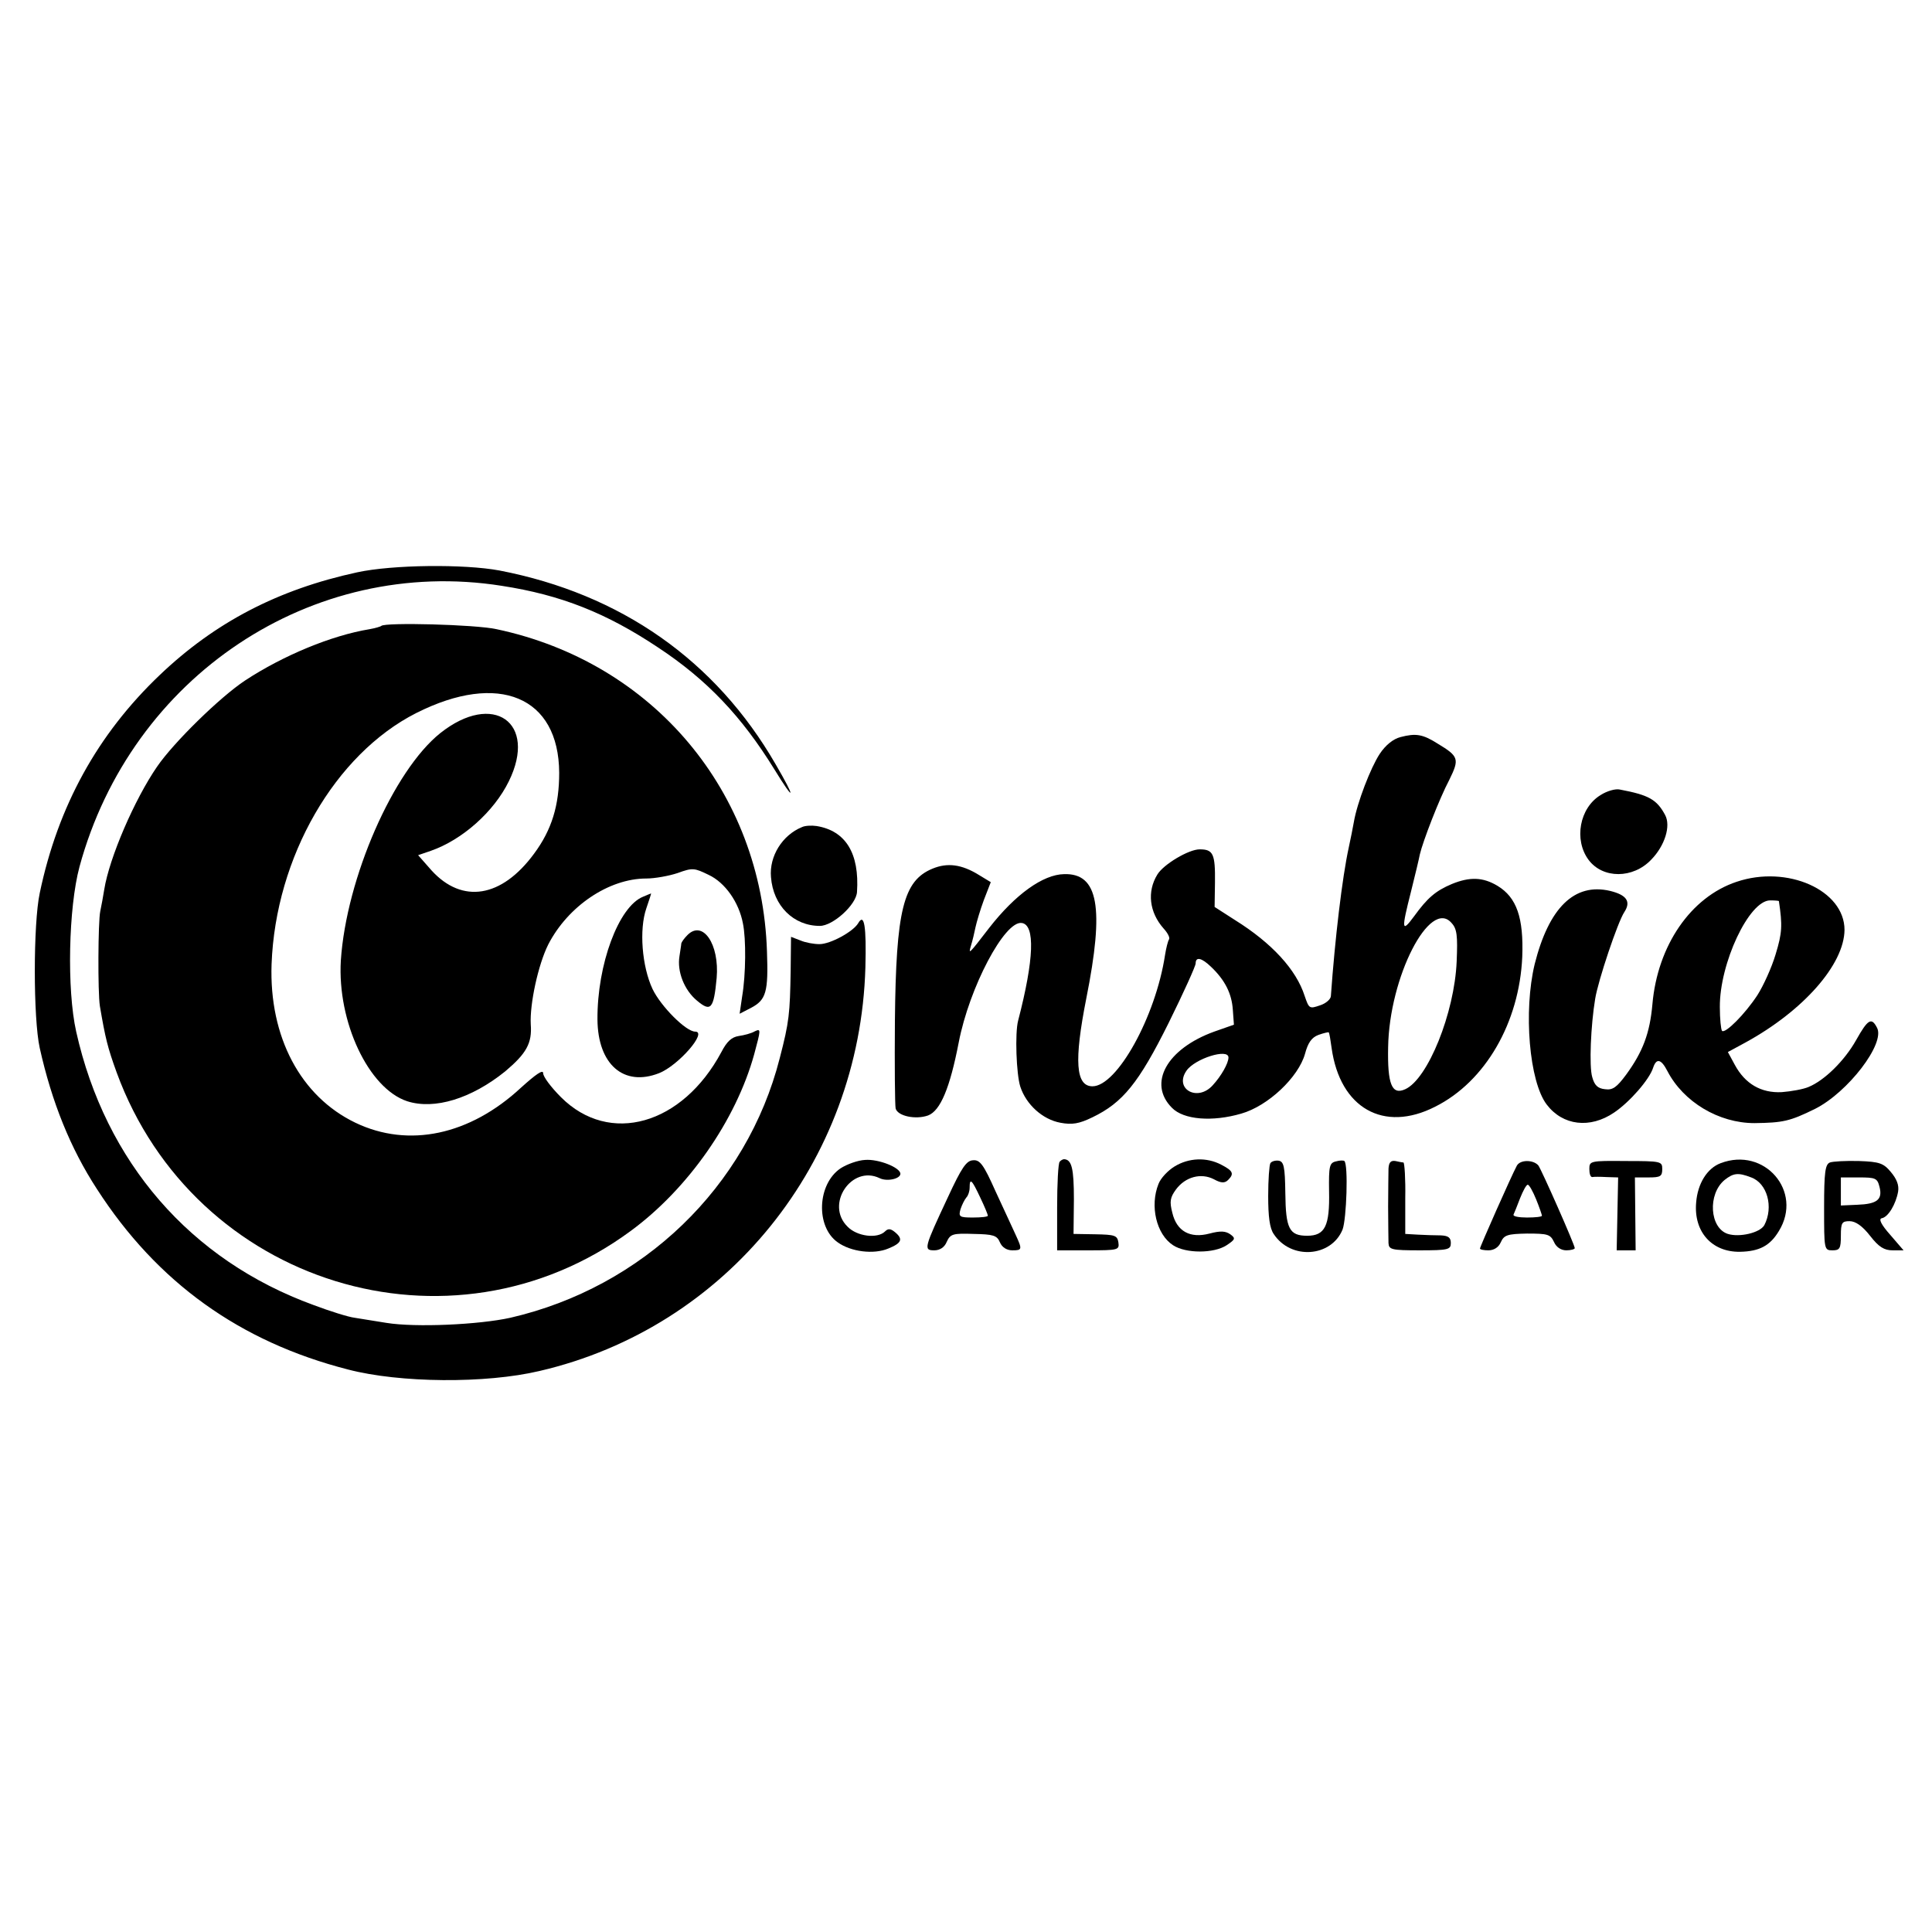 <?xml version="1.0" standalone="no"?>
<!DOCTYPE svg PUBLIC "-//W3C//DTD SVG 20010904//EN"
 "http://www.w3.org/TR/2001/REC-SVG-20010904/DTD/svg10.dtd">
<svg version="1.0" xmlns="http://www.w3.org/2000/svg"
 width="530pt" height="530pt" viewBox="0 0 530 530"
 preserveAspectRatio="xMidYMid meet">
<g transform="translate(0,530) scale(0.1,-0.1)"
fill="#000000" stroke="none">
<path d="M980 3730 c-217 -47 -390 -137 -542 -282 -170 -162 -279 -359 -329
-598 -18 -84 -18 -344 0 -425 33 -148 84 -275 157 -387 165 -256 392 -419 689
-495 142 -37 377 -39 525 -4 513 119 879 572 894 1107 3 113 -3 151 -20 121
-14 -23 -76 -57 -106 -57 -15 0 -38 4 -52 10 l-26 10 -1 -93 c-2 -118 -4 -140
-30 -240 -90 -353 -375 -628 -739 -712 -86 -19 -260 -27 -340 -14 -30 5 -69
11 -87 14 -17 2 -68 18 -113 35 -338 123 -571 392 -651 750 -26 116 -21 340 9
452 142 523 638 853 1158 771 163 -25 288 -75 429 -169 135 -89 230 -190 319
-334 57 -93 60 -83 4 13 -165 286 -426 468 -758 532 -97 18 -293 16 -390 -5z"/>
<path d="M1046 3583 c-2 -2 -16 -6 -32 -9 -104 -17 -237 -72 -342 -141 -68
-45 -195 -169 -241 -236 -62 -90 -131 -250 -145 -337 -3 -19 -8 -46 -11 -60
-6 -28 -7 -222 -1 -260 15 -88 21 -113 46 -182 213 -582 916 -799 1410 -435
158 116 289 304 339 485 18 67 19 71 2 63 -10 -6 -30 -11 -44 -13 -20 -3 -33
-15 -48 -44 -107 -200 -307 -257 -440 -124 -27 27 -49 56 -49 66 0 11 -20 -3
-61 -40 -140 -130 -308 -166 -454 -96 -150 72 -237 235 -230 435 11 294 174
576 397 689 226 114 391 45 392 -164 0 -89 -20 -156 -69 -222 -89 -121 -197
-138 -281 -46 l-37 42 35 12 c86 30 173 107 214 191 79 161 -43 247 -188 132
-129 -103 -258 -398 -273 -624 -10 -168 76 -351 182 -386 75 -24 176 7 269 82
58 49 74 77 70 129 -3 55 20 163 48 219 54 105 166 181 269 181 23 0 62 7 86
15 41 15 46 14 85 -5 45 -21 83 -75 94 -133 9 -43 8 -141 -2 -200 l-7 -48 31
16 c42 22 48 44 44 155 -14 438 -312 793 -742 884 -59 13 -305 19 -316 9z"/>
<path d="M3842 3278 c-20 -5 -41 -22 -57 -46 -25 -38 -62 -134 -71 -187 -3
-16 -9 -48 -14 -70 -18 -82 -38 -252 -49 -407 0 -9 -14 -21 -30 -26 -29 -10
-30 -9 -42 26 -23 72 -90 145 -191 208 l-56 36 1 67 c1 79 -5 91 -42 91 -30 0
-99 -41 -116 -69 -29 -47 -22 -104 17 -148 11 -12 18 -25 15 -30 -3 -4 -8 -24
-11 -43 -26 -170 -132 -360 -199 -360 -46 0 -51 69 -17 241 50 250 33 344 -61
341 -58 -1 -134 -56 -205 -147 -57 -74 -58 -75 -50 -48 4 13 9 34 12 49 3 14
13 48 23 75 l19 49 -33 20 c-47 29 -86 34 -127 17 -80 -33 -100 -114 -103
-417 -1 -124 0 -232 2 -241 6 -21 55 -31 89 -19 34 13 60 76 84 200 29 151
126 335 173 328 37 -5 34 -99 -10 -268 -9 -34 -5 -147 6 -181 16 -49 61 -90
110 -99 32 -6 51 -3 88 15 83 40 127 94 209 259 41 83 74 156 74 163 0 19 16
16 42 -9 39 -37 57 -74 60 -118 l3 -41 -54 -19 c-130 -47 -183 -142 -116 -209
32 -33 111 -39 190 -16 74 21 157 100 175 164 8 30 18 45 37 52 14 5 27 8 28
7 2 -2 5 -21 8 -43 23 -165 143 -233 284 -161 138 69 231 231 239 411 4 107
-15 163 -68 195 -40 24 -76 25 -125 5 -45 -19 -67 -38 -104 -89 -34 -46 -35
-37 -8 69 11 44 22 90 24 101 8 35 53 152 81 205 28 57 26 64 -32 99 -41 26
-60 29 -102 18z m154 -616 c-6 -141 -79 -322 -141 -350 -37 -17 -49 14 -47
115 3 193 115 410 174 341 15 -16 17 -35 14 -106z m-626 -263 c0 -16 -20 -51
-43 -76 -42 -47 -107 -10 -72 40 23 33 115 62 115 36z"/>
<path d="M4391 3119 c-58 -35 -74 -123 -33 -178 39 -52 122 -52 172 1 37 38
54 92 38 122 -23 43 -45 55 -124 70 -12 3 -36 -4 -53 -15z"/>
<path d="M2200 3031 c-54 -22 -90 -80 -85 -137 6 -79 62 -134 134 -134 36 0
100 58 102 93 7 106 -31 168 -111 181 -14 2 -32 1 -40 -3z"/>
<path d="M4764 2881 c-126 -42 -217 -175 -231 -336 -7 -79 -26 -130 -72 -193
-26 -35 -37 -43 -58 -40 -20 2 -29 11 -35 33 -9 29 -4 143 8 215 8 50 62 211
80 238 19 29 6 47 -39 58 -98 23 -168 -46 -207 -201 -31 -129 -15 -322 33
-385 44 -58 119 -67 185 -22 43 29 97 91 107 123 9 27 22 24 39 -9 44 -85 141
-143 239 -143 78 1 97 5 166 39 90 45 194 180 170 223 -15 29 -25 23 -57 -34
-32 -57 -87 -111 -131 -129 -14 -6 -47 -12 -73 -14 -57 -3 -101 23 -129 75
l-19 35 48 26 c159 87 271 214 272 309 0 109 -157 179 -296 132z m116 -53 c10
-67 9 -87 -9 -146 -11 -37 -34 -87 -50 -112 -34 -52 -88 -106 -97 -98 -3 4 -6
33 -6 65 -1 120 80 293 138 293 13 0 24 -1 24 -2z"/>
<path d="M1764 2840 c-67 -27 -126 -186 -125 -337 1 -123 72 -185 169 -147 53
21 134 114 99 114 -25 0 -94 69 -117 117 -29 62 -37 163 -17 221 8 23 14 42
13 41 0 0 -11 -4 -22 -9z"/>
<path d="M1886 2735 c-9 -9 -16 -19 -17 -23 0 -4 -3 -20 -5 -35 -7 -42 13 -93
48 -122 38 -32 46 -23 54 62 8 93 -38 160 -80 118z"/>
<path d="M2306 2095 c-64 -43 -69 -160 -8 -203 36 -26 99 -34 139 -17 37 15
41 26 18 45 -12 10 -19 10 -27 2 -21 -21 -77 -14 -103 13 -62 61 11 170 88
133 20 -10 57 -2 57 12 0 17 -60 41 -97 38 -20 -1 -50 -12 -67 -23z"/>
<path d="M2600 2015 c-65 -139 -67 -145 -37 -145 15 0 28 8 34 23 10 22 17 24
74 22 54 -1 64 -4 72 -23 6 -14 19 -22 34 -22 27 0 28 2 9 43 -8 18 -33 71
-55 119 -33 74 -43 87 -62 85 -18 -1 -31 -20 -69 -102z m89 0 c12 -25 21 -47
21 -50 0 -3 -18 -5 -41 -5 -37 0 -40 2 -34 23 4 12 11 26 16 32 5 5 9 17 9 27
0 28 6 22 29 -27z"/>
<path d="M2907 2113 c-4 -3 -7 -60 -7 -125 l0 -118 86 0 c82 0 85 1 82 22 -3
19 -10 21 -63 22 l-60 1 1 95 c0 85 -6 109 -27 110 -3 0 -9 -3 -12 -7z"/>
<path d="M3222 2100 c-18 -11 -38 -32 -44 -48 -24 -60 -6 -138 40 -168 35 -23
112 -23 147 0 24 16 25 19 10 30 -13 9 -27 10 -57 2 -53 -14 -90 6 -102 57 -8
31 -6 42 10 64 26 35 69 46 104 28 20 -11 30 -11 39 -2 17 17 14 25 -19 42
-40 21 -89 19 -128 -5z"/>
<path d="M3485 2109 c-3 -5 -6 -45 -6 -90 0 -56 4 -88 15 -104 47 -72 158 -64
189 12 11 29 16 178 5 188 -2 2 -13 2 -23 -1 -18 -4 -20 -13 -19 -82 2 -95
-11 -122 -60 -122 -49 0 -59 19 -60 117 -1 73 -4 87 -19 89 -9 1 -19 -2 -22
-7z"/>
<path d="M3809 2094 c0 -13 -1 -60 -1 -104 0 -44 1 -89 1 -100 1 -18 8 -20 86
-20 78 0 85 2 85 20 0 15 -7 20 -27 21 -16 0 -44 1 -63 2 l-35 2 0 98 c1 53
-2 97 -5 98 -3 0 -13 2 -22 4 -13 2 -18 -4 -19 -21z"/>
<path d="M4161 2102 c-15 -28 -101 -222 -101 -227 0 -3 11 -5 23 -5 15 0 28 8
34 22 9 20 18 23 72 24 57 0 64 -2 74 -23 6 -14 19 -23 34 -23 12 0 23 3 23 6
0 9 -92 217 -100 227 -14 16 -50 16 -59 -1z m53 -92 c9 -22 16 -43 16 -45 0
-3 -18 -5 -41 -5 -22 0 -39 3 -37 8 2 4 10 24 18 45 8 20 17 37 21 37 4 0 14
-18 23 -40z"/>
<path d="M4360 2093 c0 -13 3 -22 8 -22 4 1 22 1 39 0 l32 -1 -2 -100 -2 -100
26 0 26 0 -1 100 -1 100 38 0 c32 0 37 3 37 23 0 21 -3 22 -100 22 -98 1 -100
0 -100 -22z"/>
<path d="M4720 2109 c-37 -14 -63 -56 -67 -108 -7 -80 43 -136 120 -135 54 1
83 17 107 57 67 109 -40 232 -160 186z m84 -39 c44 -16 62 -81 36 -131 -12
-21 -68 -34 -100 -24 -50 16 -56 109 -9 148 24 19 37 21 73 7z"/>
<path d="M5020 2111 c-13 -5 -16 -27 -16 -123 0 -116 0 -118 23 -118 20 0 23
5 23 40 0 36 3 40 24 40 16 0 35 -13 56 -40 24 -31 39 -40 62 -40 l30 0 -37
43 c-24 27 -32 43 -23 45 18 3 39 39 45 73 3 18 -4 35 -20 54 -20 24 -31 28
-87 30 -36 1 -72 -1 -80 -4z m136 -67 c9 -35 -7 -47 -61 -49 l-45 -2 0 39 0
38 50 0 c45 0 50 -2 56 -26z"/>
</g>
</svg>
